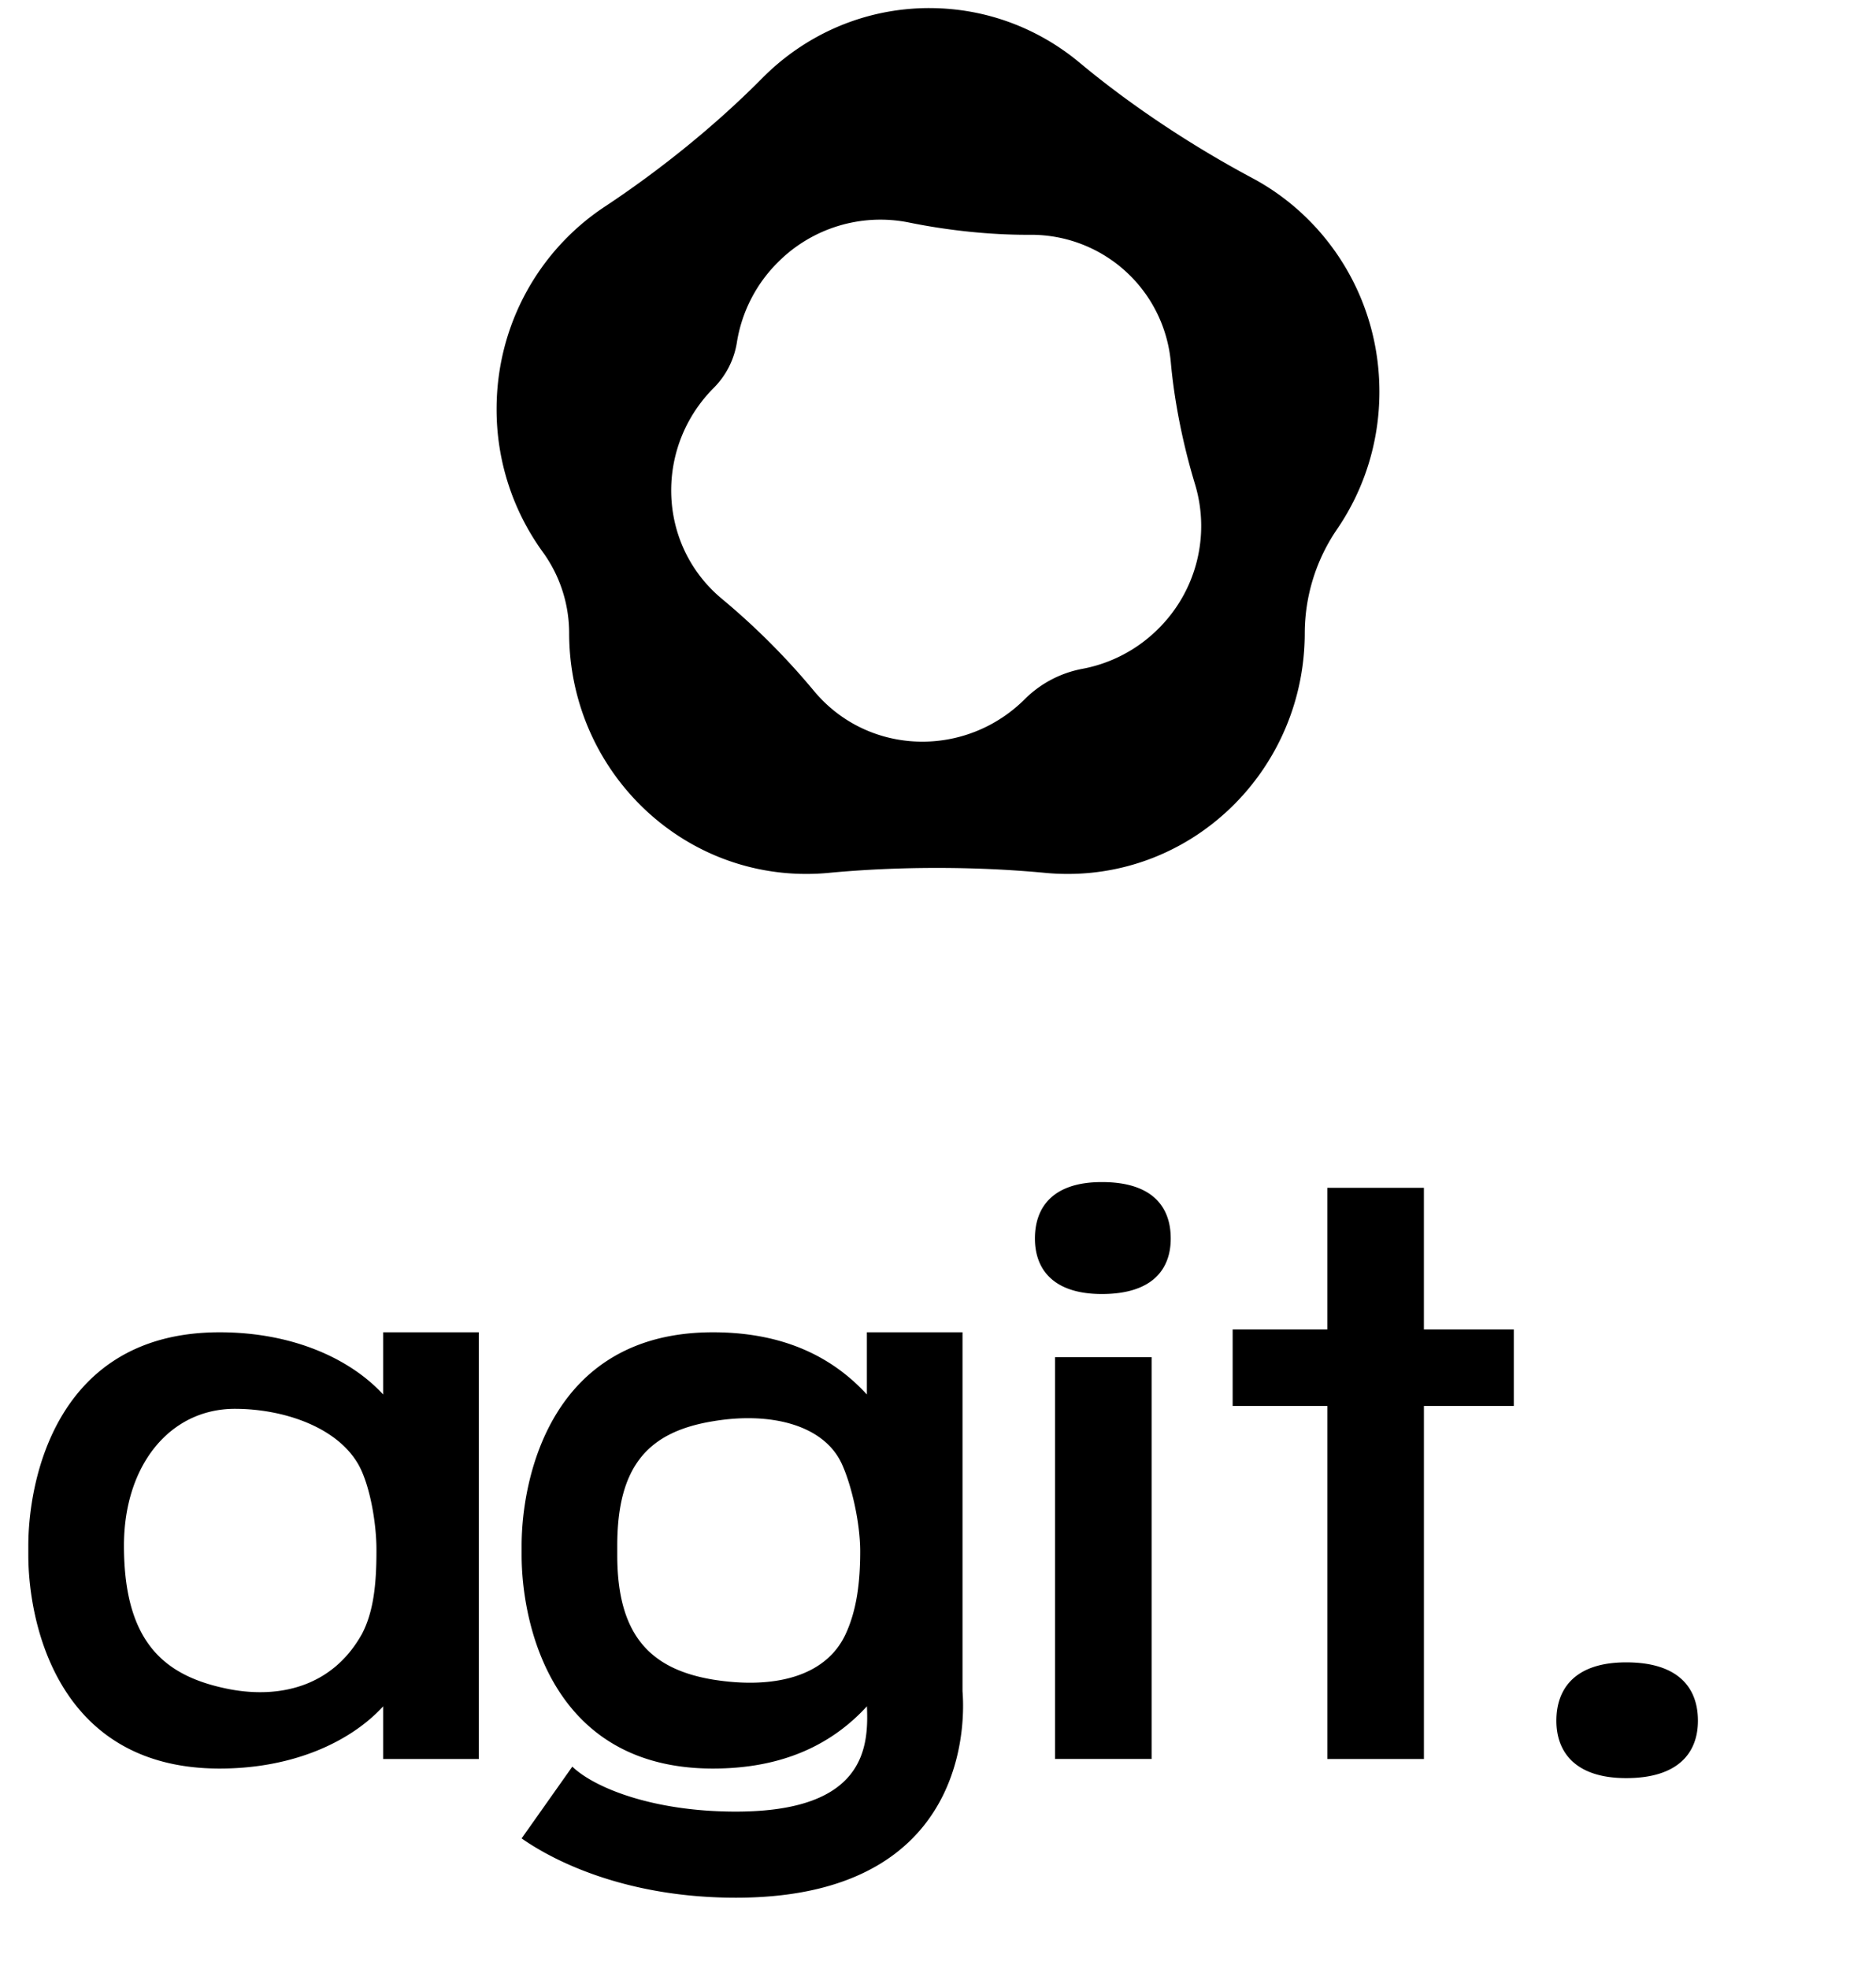 <svg width="102" height="107" fill="none" xmlns="http://www.w3.org/2000/svg"><path d="M50.53.44c3.1 0 5.947 1.114 8.171 2.968 2.825 2.355 6.143 4.54 9.388 6.27 4.108 2.192 6.91 6.57 6.911 11.612 0 2.782-.854 5.362-2.309 7.483a10.038 10.038 0 0 0-1.75 5.624C70.94 41.633 65.167 47.5 58.047 47.5c-.407 0-.81-.019-1.208-.057-3.81-.36-7.984-.36-11.793 0-.397.038-.8.057-1.207.057-7.12 0-12.893-5.867-12.894-13.103a7.51 7.51 0 0 0-1.431-4.39A13.187 13.187 0 0 1 27 22.232c0-4.604 2.337-8.655 5.871-10.992 3.008-1.989 6.032-4.425 8.569-6.988C43.77 1.896 46.983.44 50.53.439zm-1.107 11.654a7.864 7.864 0 0 0-7.132 2.166 7.888 7.888 0 0 0-2.226 4.352 4.493 4.493 0 0 1-1.25 2.462c-3.06 3.061-3.1 7.984-.09 10.995.173.172.352.334.536.487a38.588 38.588 0 0 1 4.987 4.988c.152.184.315.363.487.535 3.012 3.011 7.934 2.971 10.995-.09a6.004 6.004 0 0 1 3.12-1.637 7.889 7.889 0 0 0 4.14-2.189 7.854 7.854 0 0 0 1.988-7.834c-.64-2.104-1.12-4.432-1.318-6.623a7.606 7.606 0 0 0-2.2-4.712 7.627 7.627 0 0 0-5.457-2.232c-2.157.011-4.467-.237-6.58-.668zM26.032 72.412v23.192h-5.2v-2.86c-1.768 1.924-4.888 3.38-8.892 3.38-8.892 0-10.4-8.06-10.4-11.596v-.52c0-3.536 1.508-11.596 10.4-11.596 4.004 0 7.124 1.456 8.892 3.38v-3.38h5.2zM6.74 84.008c0 5.356 2.288 7.124 5.72 7.8 2.704.52 5.616-.104 7.228-3.016.624-1.196.78-2.704.78-4.472v-.104c0-1.456-.364-3.536-.988-4.628-1.196-2.08-4.16-3.016-6.708-3.016-3.536 0-6.032 3.068-6.032 7.436zM31.117 96.02c1.196 1.144 4.368 2.444 8.892 2.444 7.072 0 7.228-3.536 7.124-5.772v.052c-1.768 1.924-4.368 3.38-8.372 3.38-8.892 0-10.4-8.06-10.4-11.596v-.52c0-3.536 1.508-11.596 10.4-11.596 4.004 0 6.604 1.456 8.372 3.38v-3.38h5.2v19.5c0 .208 1.248 11.232-12.324 11.232-5.772 0-9.724-1.872-11.648-3.224l2.756-3.9zm2.444-11.492c0 4.316 1.768 6.188 5.2 6.76 3.224.52 6.136-.104 7.228-2.496.572-1.248.78-2.704.78-4.472 0-1.56-.468-3.588-.988-4.732-.988-2.184-3.952-2.86-7.02-2.34-3.484.572-5.2 2.392-5.2 6.76v.52zm23.801-10.764h5.252v21.84h-5.252v-21.84zm-1.092-6.448c0-1.716.988-3.068 3.64-3.068 2.756 0 3.744 1.352 3.744 3.068 0 1.664-.988 3.016-3.744 3.016-2.652 0-3.64-1.352-3.64-3.016zm10.75 4.94h5.147V64.56h5.252v7.696h4.888v4.16H77.42v19.188h-5.252V76.416H67.02v-4.16zm21.398 24.388c-2.756 0-3.796-1.404-3.796-3.12 0-1.768 1.04-3.172 3.796-3.172 2.86 0 3.9 1.404 3.9 3.172 0 1.716-1.04 3.12-3.9 3.12z" fill="#000"/></svg>
